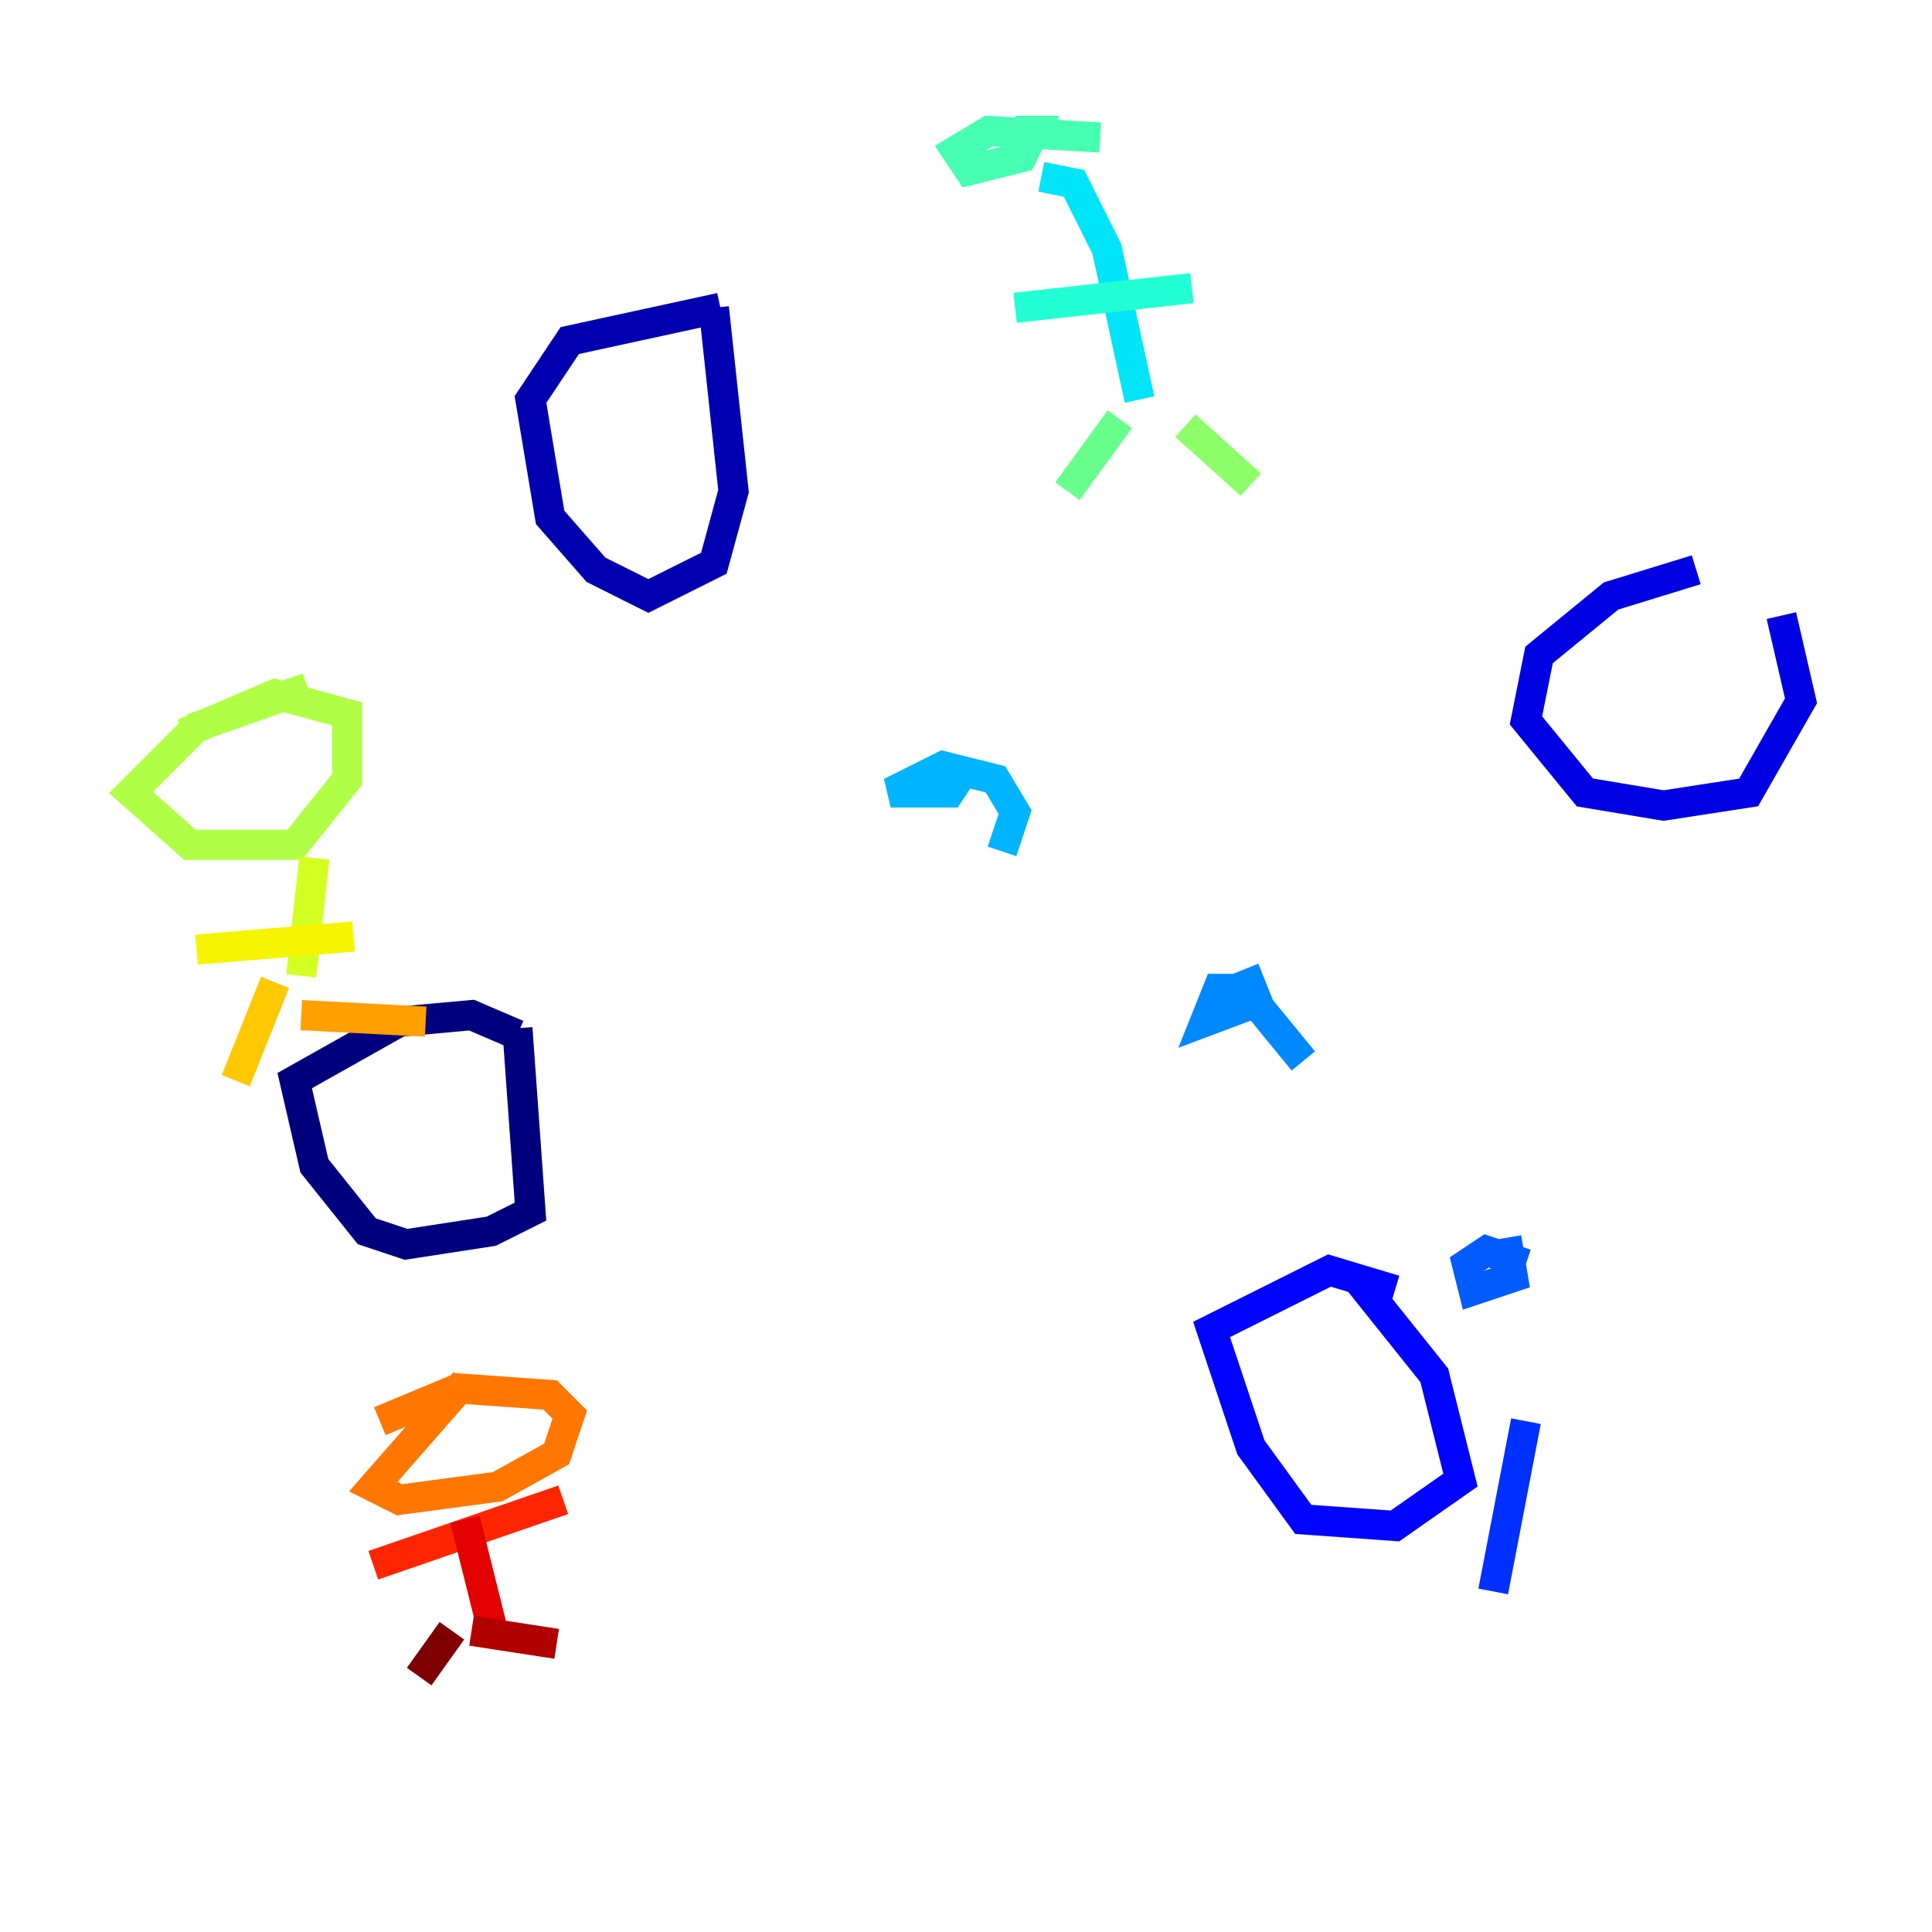<?xml version="1.0" encoding="utf-8" ?>
<svg baseProfile="tiny" height="128" version="1.2" viewBox="0,0,128,128" width="128" xmlns="http://www.w3.org/2000/svg" xmlns:ev="http://www.w3.org/2001/xml-events" xmlns:xlink="http://www.w3.org/1999/xlink"><defs /><polyline fill="none" points="34.278,68.556 31.241,67.254 26.468,67.688 19.525,71.593 20.827,77.234 24.298,81.573 26.902,82.441 32.542,81.573 35.146,80.271 34.278,68.122" stroke="#00007f" stroke-width="2" /><polyline fill="none" points="47.729,20.393 37.749,22.563 35.146,26.468 36.447,34.278 39.485,37.749 42.956,39.485 47.295,37.315 48.597,32.542 47.295,20.393" stroke="#0000b1" stroke-width="2" /><polyline fill="none" points="112.38,37.749 106.739,39.485 101.966,43.39 101.098,47.729 105.003,52.502 110.21,53.37 115.851,52.502 119.322,46.427 118.02,40.786" stroke="#0000e3" stroke-width="2" /><polyline fill="none" points="92.42,85.478 88.081,84.176 80.271,88.081 82.875,95.891 86.346,100.664 92.42,101.098 96.759,98.061 95.024,91.119 89.817,84.61" stroke="#0004ff" stroke-width="2" /><polyline fill="none" points="98.929,105.437 101.098,94.156" stroke="#0030ff" stroke-width="2" /><polyline fill="none" points="101.098,83.742 98.495,82.875 97.193,83.742 97.627,85.478 100.231,84.61 99.797,82.007" stroke="#005cff" stroke-width="2" /><polyline fill="none" points="86.346,70.291 82.441,65.519 80.705,65.519 79.837,67.688 83.308,66.386 82.441,64.217" stroke="#0088ff" stroke-width="2" /><polyline fill="none" points="66.386,56.407 67.254,53.803 65.953,51.634 62.481,50.766 59.01,52.502 62.915,52.502 63.783,51.2" stroke="#00b4ff" stroke-width="2" /><polyline fill="none" points="75.498,26.468 73.329,16.488 71.159,12.149 68.99,11.715" stroke="#00e4f7" stroke-width="2" /><polyline fill="none" points="78.969,19.091 67.254,20.393" stroke="#22ffd4" stroke-width="2" /><polyline fill="none" points="72.895,9.112 65.519,8.678 63.349,9.98 64.217,11.281 67.688,10.414 68.556,8.678 67.254,8.678" stroke="#46ffb0" stroke-width="2" /><polyline fill="none" points="74.197,27.77 70.725,32.542" stroke="#69ff8d" stroke-width="2" /><polyline fill="none" points="78.536,28.203 82.875,32.108" stroke="#8dff69" stroke-width="2" /><polyline fill="none" points="20.393,45.559 13.017,48.163 8.678,52.502 12.583,55.973 19.525,55.973 22.997,51.634 22.997,47.295 18.224,45.993 12.149,48.597" stroke="#b0ff46" stroke-width="2" /><polyline fill="none" points="20.827,56.841 19.959,64.651" stroke="#d4ff22" stroke-width="2" /><polyline fill="none" points="23.43,62.047 13.017,62.915" stroke="#f7f400" stroke-width="2" /><polyline fill="none" points="18.224,65.085 15.62,71.593" stroke="#ffc800" stroke-width="2" /><polyline fill="none" points="19.959,67.254 28.203,67.688" stroke="#ff9f00" stroke-width="2" /><polyline fill="none" points="30.807,91.552 24.732,98.495 26.468,99.363 32.976,98.495 36.881,96.325 37.749,93.722 36.447,92.42 30.373,91.986 25.166,94.156" stroke="#ff7600" stroke-width="2" /><polyline fill="none" points="30.373,100.664 30.373,100.664" stroke="#ff4d00" stroke-width="2" /><polyline fill="none" points="37.315,99.363 24.732,103.702" stroke="#ff2500" stroke-width="2" /><polyline fill="none" points="30.807,100.664 32.542,107.607" stroke="#e30000" stroke-width="2" /><polyline fill="none" points="31.241,108.041 36.881,108.909" stroke="#b10000" stroke-width="2" /><polyline fill="none" points="29.939,108.041 27.77,111.078" stroke="#7f0000" stroke-width="2" /></svg>